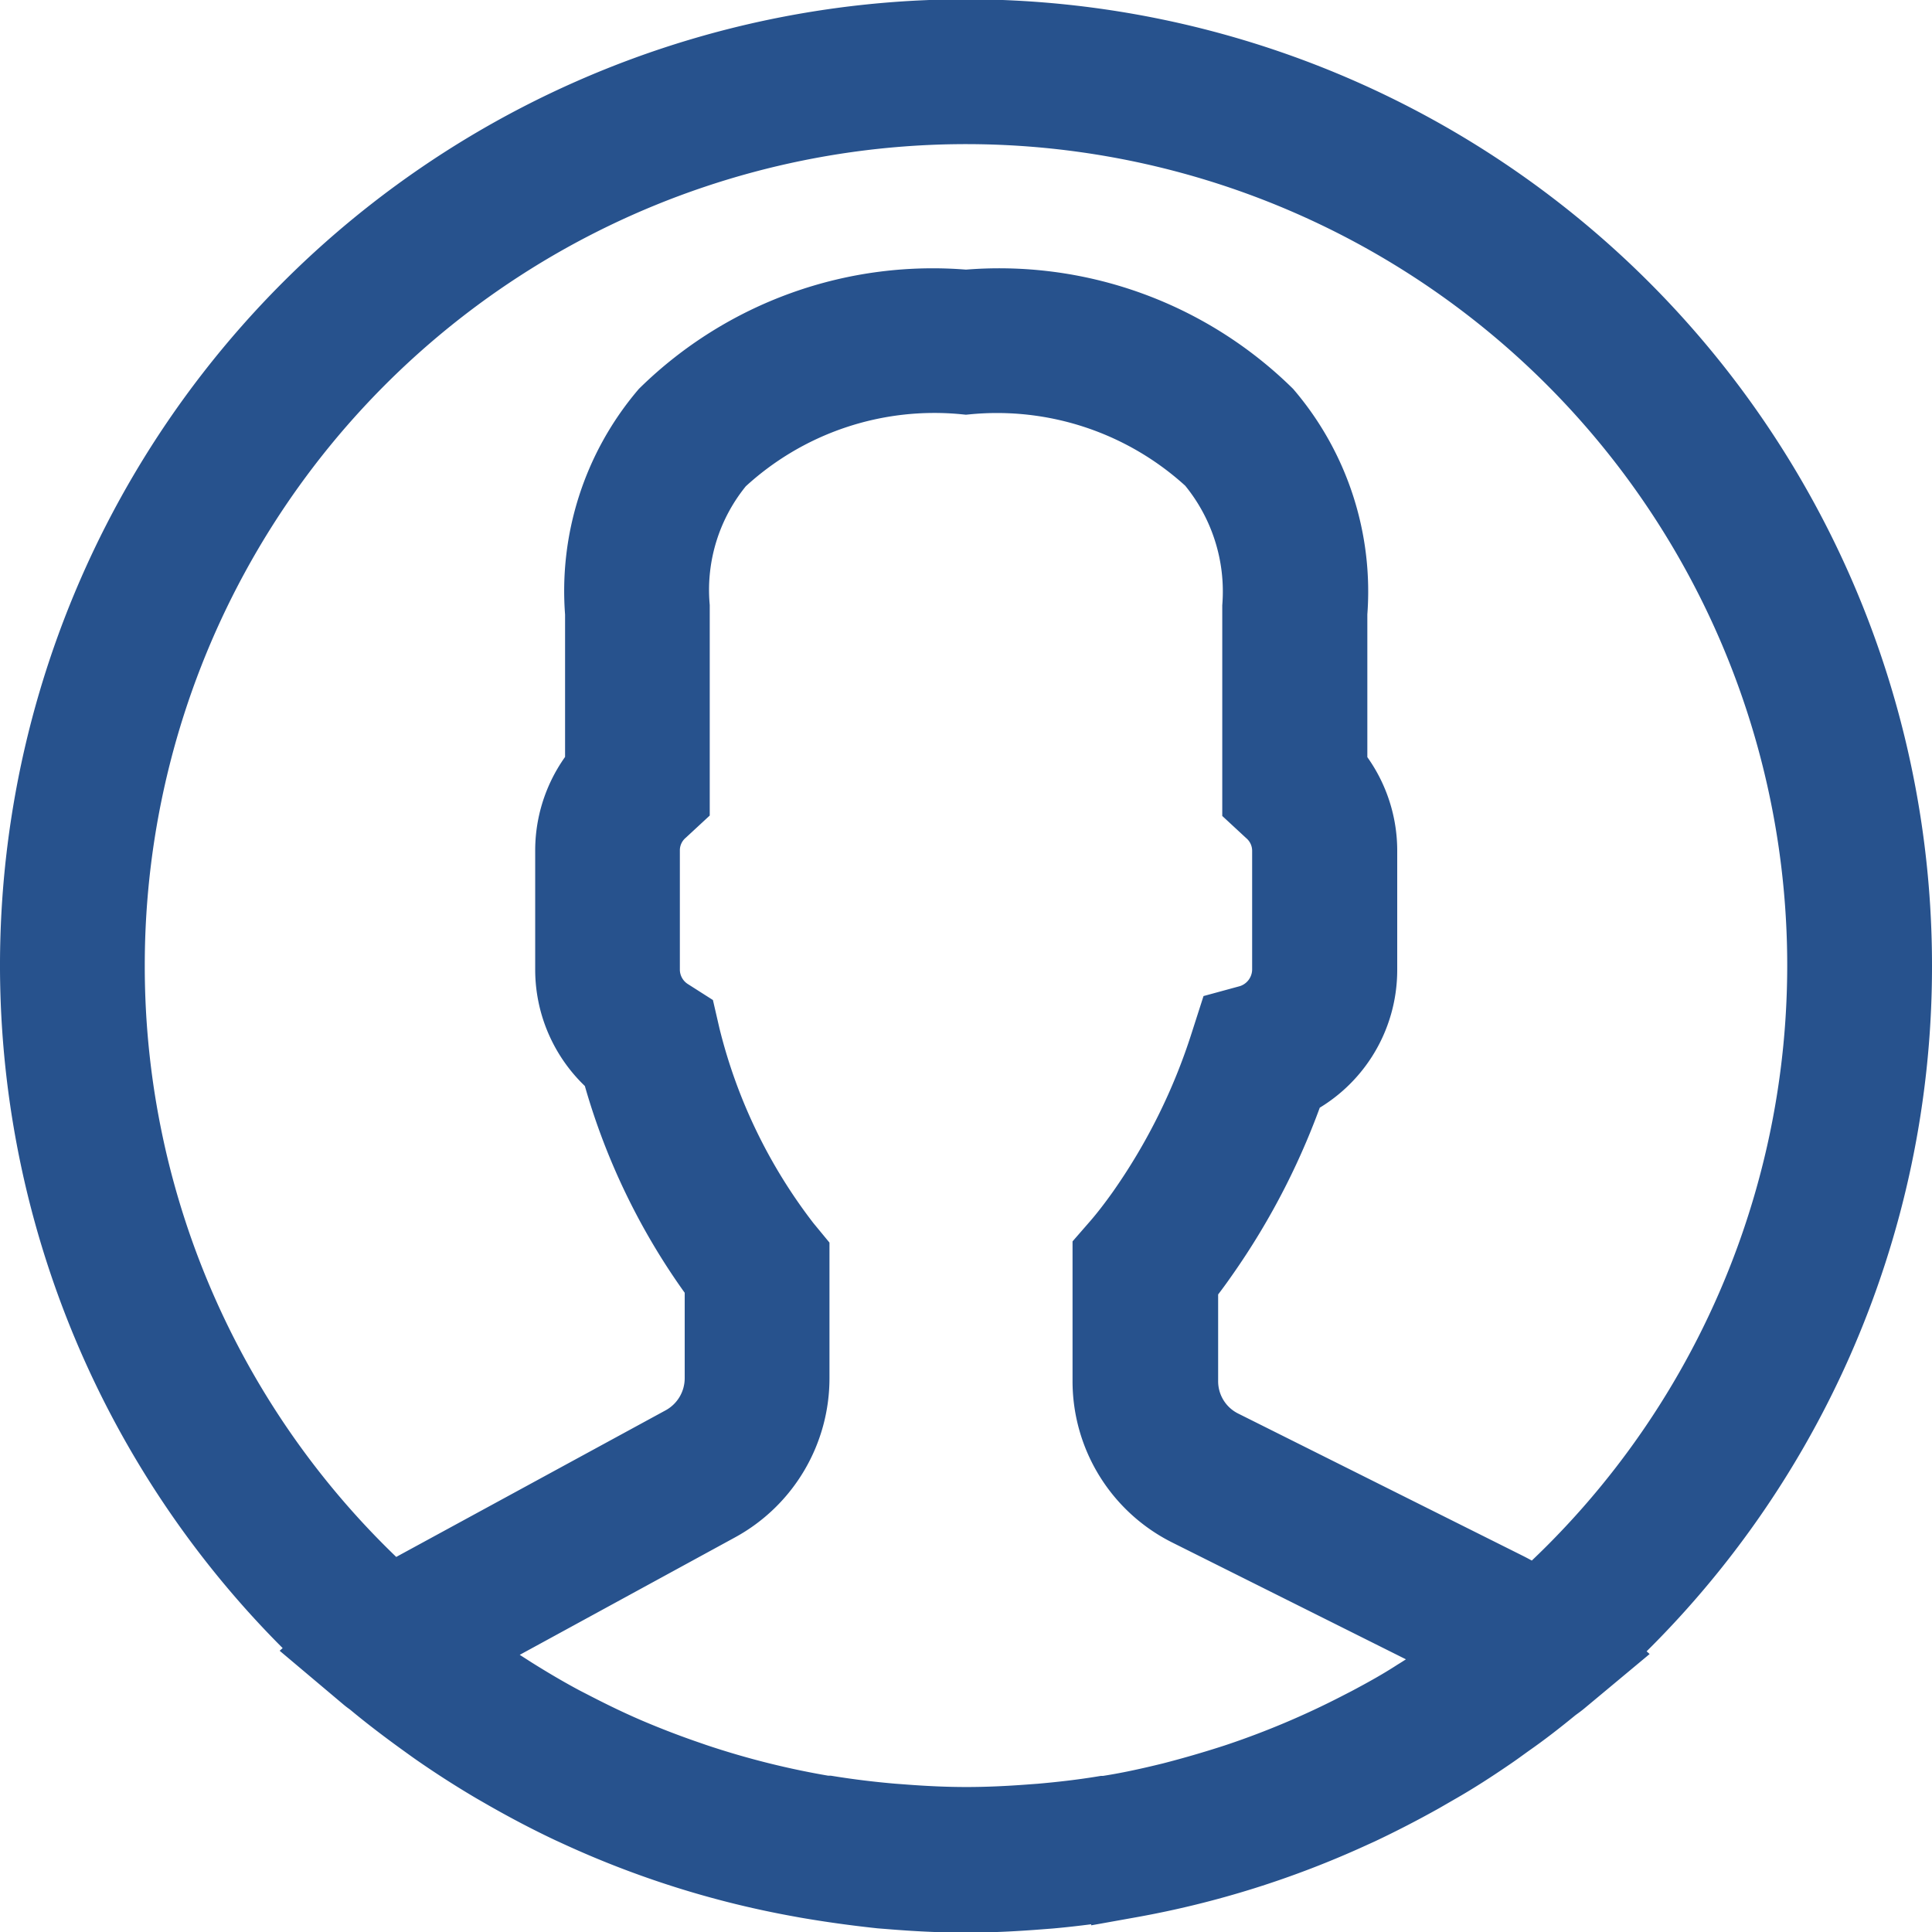 <svg xmlns="http://www.w3.org/2000/svg" width="18.75" height="18.75" viewBox="0 0 18.75 18.75"><path id="user" d="M18,9A9,9,0,1,0,2.921,15.63l-.009.008.292.246c.019.016.04.029.059.045.155.129.316.251.479.369.053.038.106.077.16.114q.262.181.537.343l.12.069c.2.114.405.222.615.321l.046.021a8.919,8.919,0,0,0,2.177.689l.06.011c.237.041.477.074.719.1l.089.007c.242.02.486.033.733.033s.487-.013.727-.032l.091-.007q.361-.033.713-.094l.061-.011a8.919,8.919,0,0,0,2.146-.673l.075-.034q.3-.142.593-.306l.144-.083c.176-.1.349-.212.517-.327.061-.041.12-.085.18-.128.144-.1.285-.21.422-.322.03-.025.063-.046.093-.071l.3-.25-.009-.008A8.977,8.977,0,0,0,18,9ZM.655,9a8.345,8.345,0,1,1,13.88,6.239,2.453,2.453,0,0,0-.292-.176l-2.771-1.385a.725.725,0,0,1-.4-.652v-.968c.064-.079.132-.169.2-.267a6.669,6.669,0,0,0,.856-1.677,1.188,1.188,0,0,0,.682-1.076V7.877a1.191,1.191,0,0,0-.29-.775V5.574A2.64,2.64,0,0,0,11.9,3.655,3.684,3.684,0,0,0,9,2.618,3.685,3.685,0,0,0,6.1,3.655a2.64,2.64,0,0,0-.616,1.919V7.1a1.192,1.192,0,0,0-.29.775v1.16a1.191,1.191,0,0,0,.439.923,6.149,6.149,0,0,0,1.012,2.091V13a.73.73,0,0,1-.38.641L3.674,15.051a2.365,2.365,0,0,0-.246.156A8.325,8.325,0,0,1,.655,9ZM13.9,15.752q-.172.125-.349.241c-.054.035-.108.071-.164.105-.154.1-.312.187-.472.272l-.107.055a8.339,8.339,0,0,1-1.142.483l-.042.014q-.308.1-.623.181h0c-.212.052-.427.1-.643.132l-.018,0c-.2.033-.408.057-.614.075l-.109.008c-.2.015-.407.025-.613.025s-.414-.01-.62-.026l-.107-.008c-.207-.018-.414-.043-.619-.076l-.027,0a8.314,8.314,0,0,1-1.273-.318L6.315,16.9q-.309-.105-.609-.233l0,0c-.189-.081-.375-.172-.558-.267l-.072-.037c-.167-.089-.331-.186-.492-.287l-.142-.091c-.149-.1-.3-.2-.438-.305l-.044-.034.031-.018,2.588-1.412A1.384,1.384,0,0,0,7.3,13V11.819l-.075-.091a5.464,5.464,0,0,1-.982-2.034l-.03-.13L6.1,9.492a.542.542,0,0,1-.252-.456V7.876a.534.534,0,0,1,.182-.4l.108-.1V5.556l0-.043A1.971,1.971,0,0,1,6.59,4.086,3.084,3.084,0,0,1,9,3.273a3.092,3.092,0,0,1,2.4.807,2,2,0,0,1,.462,1.434l0,1.866.108.1a.535.535,0,0,1,.182.4v1.16a.547.547,0,0,1-.387.515L11.6,9.6l-.052.162a6.055,6.055,0,0,1-.817,1.647c-.086.121-.169.228-.241.311l-.081.093v1.211a1.376,1.376,0,0,0,.765,1.238l2.771,1.385.052.027C13.967,15.7,13.931,15.727,13.9,15.752Z" transform="translate(0.375 0.375)" fill="#27528d" stroke="#27528d" stroke-width="0.75"/></svg>
